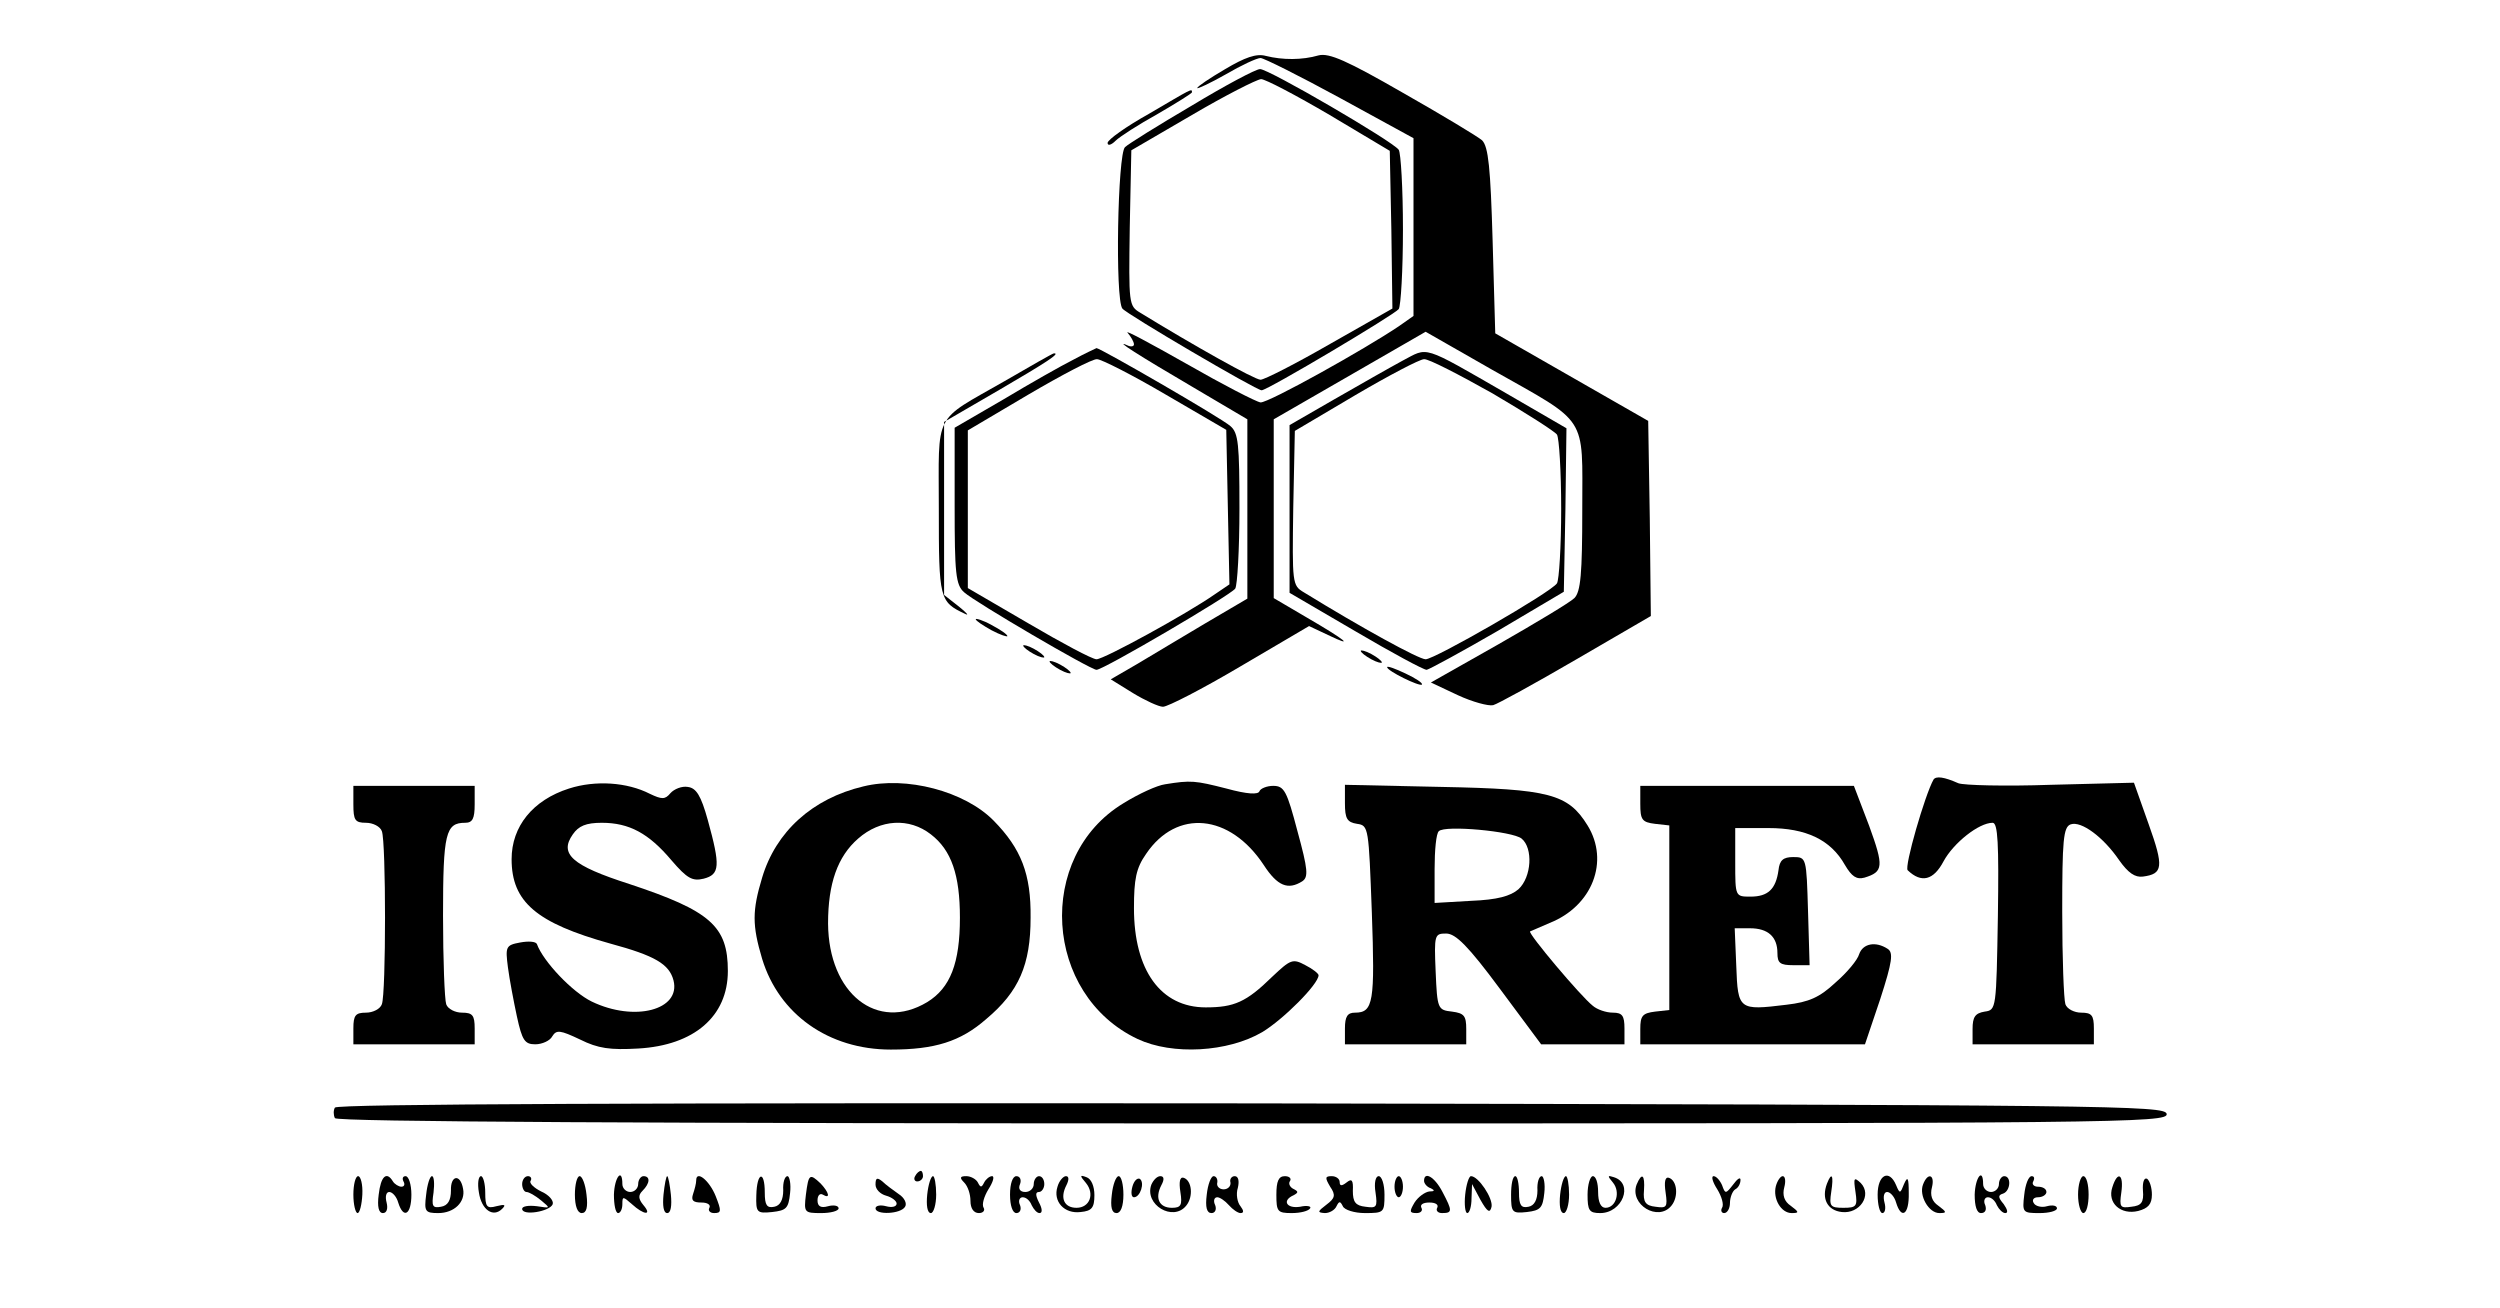 <?xml version="1.0" standalone="no"?>
<!DOCTYPE svg PUBLIC "-//W3C//DTD SVG 20010904//EN"
 "http://www.w3.org/TR/2001/REC-SVG-20010904/DTD/svg10.dtd">
<svg version="1.0" xmlns="http://www.w3.org/2000/svg"
 width="474pt" height="248pt" viewBox="0 0 474 248"
 preserveAspectRatio="xMidYMid meet">

<g transform="translate(0,248) scale(0.1,-0.1)"
fill="#000000" stroke="none">
<path d="M2323 2349 c-29 -17 -53 -33 -53 -36 0 -2 24 9 54 26 29 17 59 31 66
31 6 0 74 -34 151 -76 l139 -76 0 -168 0 -169 -27 -19 c-65 -44 -248 -146
-263 -145 -8 1 -72 34 -140 73 -69 39 -119 66 -112 59 6 -7 12 -17 12 -22 0
-4 -6 -5 -12 -2 -29 13 23 -20 122 -78 l105 -62 0 -170 0 -170 -80 -47 c-44
-26 -102 -61 -129 -77 l-50 -29 42 -26 c23 -14 49 -26 57 -26 9 0 75 34 146
76 l131 77 36 -17 c52 -25 34 -10 -40 33 l-63 37 0 169 0 170 144 83 144 83
126 -72 c184 -104 171 -84 171 -265 0 -122 -3 -156 -15 -168 -8 -8 -73 -47
-143 -87 l-129 -73 51 -24 c28 -13 58 -21 67 -19 8 2 79 41 158 87 l141 82 -2
185 -3 185 -145 83 -145 83 -5 176 c-4 138 -8 178 -20 190 -8 7 -76 48 -150
90 -106 61 -140 76 -160 71 -31 -9 -68 -9 -100 -1 -18 5 -40 -3 -77 -25z"/>
<path d="M2260 2280 c-63 -37 -121 -73 -127 -79 -14 -13 -19 -288 -5 -306 7
-10 254 -155 264 -155 11 0 253 144 260 154 4 6 8 74 8 151 0 77 -4 145 -8
151 -11 16 -248 154 -263 153 -8 0 -66 -31 -129 -69z m261 -18 l114 -68 3
-149 2 -150 -118 -67 c-66 -38 -125 -68 -132 -68 -11 0 -127 65 -228 127 -22
13 -22 17 -20 161 l3 147 115 67 c63 37 122 67 131 68 8 0 67 -31 130 -68z"/>
<path d="M2178 2264 c-43 -24 -78 -49 -78 -55 0 -6 7 -4 15 4 8 8 44 31 80 51
36 21 65 39 65 41 0 8 0 7 -82 -41z"/>
<path d="M2035 1798 c-22 -11 -82 -45 -132 -75 l-93 -54 0 -148 c0 -128 2
-150 18 -164 21 -19 240 -147 251 -147 13 0 255 142 263 154 4 6 8 74 8 152 0
122 -2 143 -17 156 -18 16 -247 148 -254 148 -2 -1 -22 -10 -44 -22z m175 -66
l115 -67 3 -147 3 -146 -28 -19 c-53 -37 -210 -123 -224 -123 -8 0 -66 31
-129 68 l-115 67 0 150 0 149 115 68 c63 37 122 68 130 67 8 0 67 -30 130 -67z"/>
<path d="M2659 1796 c-24 -13 -82 -46 -129 -73 l-85 -49 0 -159 0 -159 125
-73 c68 -40 129 -73 135 -73 5 1 66 34 135 74 l125 74 3 155 2 155 -112 65
c-165 95 -149 89 -199 63z m171 -62 c63 -37 118 -72 122 -78 4 -6 8 -69 8
-141 0 -71 -4 -135 -8 -141 -11 -17 -232 -144 -249 -144 -13 0 -122 60 -231
127 -22 13 -22 17 -20 160 l3 146 115 68 c63 37 122 68 130 68 8 1 66 -29 130
-65z"/>
<path d="M1904 1757 c-136 -78 -124 -55 -124 -242 0 -171 1 -176 50 -199 8 -4
3 2 -12 14 l-28 22 0 164 0 164 105 61 c89 52 117 70 103 69 -2 0 -44 -24 -94
-53z"/>
<path d="M1850 1306 c0 -3 14 -12 30 -21 17 -9 30 -13 30 -11 0 3 -13 12 -30
21 -16 9 -30 13 -30 11z"/>
<path d="M1940 1256 c0 -3 9 -10 20 -16 11 -6 20 -8 20 -6 0 3 -9 10 -20 16
-11 6 -20 8 -20 6z"/>
<path d="M2580 1246 c0 -3 9 -10 20 -16 11 -6 20 -8 20 -6 0 3 -9 10 -20 16
-11 6 -20 8 -20 6z"/>
<path d="M1990 1226 c0 -3 9 -10 20 -16 11 -6 20 -8 20 -6 0 3 -9 10 -20 16
-11 6 -20 8 -20 6z"/>
<path d="M2630 1215 c0 -7 61 -37 66 -33 2 3 -12 12 -31 21 -19 9 -35 15 -35
12z"/>
<path d="M3666 1002 c-16 -28 -56 -166 -49 -172 26 -25 49 -19 68 17 19 35 67
73 93 73 10 0 12 -39 10 -177 -3 -176 -3 -178 -25 -181 -18 -3 -23 -10 -23
-33 l0 -29 115 0 115 0 0 30 c0 25 -4 30 -24 30 -13 0 -27 7 -30 16 -3 9 -6
87 -6 175 0 136 2 161 16 166 20 7 62 -24 92 -68 17 -24 30 -33 45 -31 38 5
40 18 11 99 l-28 79 -158 -4 c-86 -3 -165 -1 -175 3 -27 12 -42 14 -47 7z"/>
<path d="M1079 985 c-69 -22 -109 -72 -109 -134 0 -81 47 -121 187 -160 85
-23 112 -39 120 -70 14 -56 -74 -79 -155 -40 -37 18 -92 76 -104 109 -2 5 -16
6 -32 3 -27 -5 -28 -8 -23 -47 3 -23 11 -65 17 -93 10 -46 15 -53 35 -53 13 0
28 7 32 15 8 13 15 12 53 -6 34 -17 57 -20 110 -17 106 6 170 61 170 147 0 85
-33 114 -187 165 -109 35 -133 57 -107 94 11 16 25 22 55 22 52 0 89 -20 132
-71 30 -35 40 -40 61 -35 31 8 32 24 8 111 -13 47 -22 61 -38 63 -11 2 -26 -4
-33 -12 -10 -12 -16 -12 -39 -1 -43 22 -103 26 -153 10z"/>
<path d="M1637 989 c-97 -23 -166 -86 -192 -173 -19 -63 -19 -90 0 -154 32
-105 126 -172 244 -172 83 0 132 15 181 58 62 52 84 103 84 192 1 83 -18 131
-70 184 -55 56 -166 85 -247 65z m128 -91 c39 -30 55 -77 55 -158 0 -86 -18
-133 -62 -160 -95 -57 -187 16 -188 149 0 76 18 127 57 161 42 37 97 40 138 8z"/>
<path d="M2209 993 c-15 -2 -50 -18 -79 -36 -167 -101 -151 -363 27 -447 66
-31 171 -25 236 13 40 24 107 91 107 108 0 3 -11 12 -25 19 -24 13 -28 11 -63
-22 -49 -48 -72 -58 -126 -58 -85 0 -136 70 -136 188 0 55 4 76 23 103 58 86
159 76 223 -21 26 -40 46 -48 73 -31 12 8 11 22 -9 95 -20 76 -25 86 -46 86
-12 0 -24 -5 -26 -10 -2 -7 -23 -6 -63 5 -59 15 -67 16 -116 8z"/>
<path d="M670 955 c0 -30 3 -35 24 -35 13 0 27 -7 30 -16 8 -20 8 -308 0 -328
-3 -9 -17 -16 -30 -16 -20 0 -24 -5 -24 -30 l0 -30 115 0 115 0 0 30 c0 25 -4
30 -24 30 -13 0 -27 7 -30 16 -3 9 -6 84 -6 168 0 157 5 176 42 176 14 0 18 8
18 35 l0 35 -115 0 -115 0 0 -35z"/>
<path d="M2550 957 c0 -29 4 -36 23 -39 22 -3 22 -7 28 -168 6 -170 3 -190
-32 -190 -14 0 -19 -7 -19 -30 l0 -30 115 0 115 0 0 29 c0 25 -4 30 -27 33
-27 3 -28 5 -31 76 -3 70 -2 72 20 72 18 0 42 -24 102 -105 l78 -105 79 0 79
0 0 30 c0 24 -4 30 -22 30 -13 0 -30 6 -38 13 -23 18 -123 137 -119 141 2 1
19 8 37 16 81 32 114 117 72 185 -37 60 -73 69 -277 73 l-183 4 0 -35z m335
-67 c22 -18 19 -73 -6 -96 -15 -13 -40 -20 -90 -22 l-69 -4 0 64 c0 36 3 68 8
72 11 12 140 0 157 -14z"/>
<path d="M3110 956 c0 -30 3 -35 28 -38 l27 -3 0 -175 0 -175 -27 -3 c-24 -3
-28 -8 -28 -33 l0 -29 213 0 213 0 29 86 c23 71 25 88 14 95 -23 15 -47 10
-54 -10 -3 -11 -23 -35 -45 -54 -30 -28 -50 -37 -93 -42 -90 -11 -92 -10 -95
73 l-3 72 29 0 c34 0 52 -16 52 -47 0 -19 5 -23 30 -23 l31 0 -3 103 c-3 101
-3 102 -28 102 -19 0 -26 -6 -28 -25 -5 -36 -20 -50 -53 -50 -29 0 -29 0 -29
65 l0 65 63 0 c71 0 118 -22 145 -70 13 -22 22 -28 37 -24 36 11 37 21 9 98
l-29 76 -202 0 -203 0 0 -34z"/>
<path d="M635 380 c-3 -5 -3 -14 0 -20 4 -7 595 -10 1741 -10 1647 0 1735 1
1732 18 -3 16 -95 17 -1735 20 -1150 1 -1734 -1 -1738 -8z"/>
<path d="M1735 250 c-3 -5 -1 -10 4 -10 6 0 11 5 11 10 0 6 -2 10 -4 10 -3 0
-8 -4 -11 -10z"/>
<path d="M670 215 c0 -19 4 -35 8 -35 4 0 8 16 9 35 1 19 -3 35 -8 35 -5 0 -9
-16 -9 -35z"/>
<path d="M718 215 c-3 -23 0 -35 8 -35 7 0 10 8 7 20 -3 11 -1 20 5 20 6 0 14
-9 17 -20 10 -32 25 -23 25 15 0 19 -5 35 -11 35 -5 0 -7 -4 -4 -10 3 -5 2
-10 -4 -10 -5 0 -13 5 -16 10 -12 20 -23 10 -27 -25z"/>
<path d="M808 215 c-4 -32 -2 -35 23 -35 30 0 52 21 47 46 -5 29 -24 26 -23
-3 0 -19 -6 -29 -19 -31 -16 -3 -18 1 -14 27 2 17 1 31 -3 31 -4 0 -9 -16 -11
-35z"/>
<path d="M908 219 c5 -33 27 -48 44 -31 8 8 5 9 -11 5 -18 -5 -21 -1 -21 26 0
17 -4 31 -8 31 -5 0 -7 -14 -4 -31z"/>
<path d="M990 235 c0 -8 4 -15 8 -15 5 0 17 -7 28 -16 18 -15 18 -15 -8 -11
-16 2 -28 0 -28 -5 0 -14 53 -5 58 9 2 7 -8 18 -22 24 -14 7 -23 16 -20 20 3
5 0 9 -5 9 -6 0 -11 -7 -11 -15z"/>
<path d="M1090 215 c0 -22 5 -35 13 -35 9 0 12 11 9 35 -2 19 -8 35 -13 35 -5
0 -9 -16 -9 -35z"/>
<path d="M1164 215 c0 -19 3 -35 8 -35 4 0 8 7 8 17 0 15 1 15 18 0 23 -21 39
-22 22 -2 -10 12 -10 19 -2 27 15 15 15 28 2 28 -5 0 -10 -7 -10 -15 0 -8 -7
-15 -15 -15 -8 0 -15 7 -15 15 0 32 -15 13 -16 -20z"/>
<path d="M1258 215 c-2 -21 0 -35 7 -35 7 0 9 14 7 35 -2 19 -5 35 -7 35 -2 0
-5 -16 -7 -35z"/>
<path d="M1320 242 c0 -6 -3 -17 -6 -26 -4 -12 0 -16 16 -16 11 0 18 -4 15
-10 -3 -5 1 -10 9 -10 14 0 14 4 3 32 -12 30 -37 50 -37 30z"/>
<path d="M1434 214 c-1 -33 1 -35 30 -32 27 3 31 7 34 36 2 17 -1 32 -5 32 -5
0 -9 -12 -8 -27 0 -18 -6 -29 -17 -31 -14 -3 -18 3 -18 27 0 43 -15 39 -16 -5z"/>
<path d="M1528 215 c-4 -34 -3 -35 29 -35 18 0 33 4 33 9 0 5 -9 7 -20 4 -14
-4 -20 0 -20 11 0 10 5 14 10 11 15 -9 12 4 -4 21 -21 20 -23 18 -28 -21z"/>
<path d="M1660 234 c0 -9 9 -18 20 -21 11 -3 20 -10 20 -15 0 -6 -9 -8 -20 -5
-11 3 -20 1 -20 -4 0 -13 48 -11 56 3 4 6 -1 17 -12 24 -10 7 -25 18 -31 24
-10 8 -13 7 -13 -6z"/>
<path d="M1758 215 c-2 -20 0 -35 7 -35 5 0 10 16 10 35 0 19 -3 35 -6 35 -4
0 -9 -16 -11 -35z"/>
<path d="M1828 238 c7 -7 12 -22 12 -35 0 -14 6 -23 16 -23 8 0 12 5 9 10 -4
6 1 22 9 35 9 14 12 25 7 25 -5 0 -12 -6 -15 -12 -5 -10 -7 -10 -12 0 -3 6
-13 12 -22 12 -12 0 -13 -3 -4 -12z"/>
<path d="M1915 215 c0 -21 5 -35 12 -35 7 0 10 7 7 15 -4 8 -1 15 5 15 7 0 14
-7 17 -15 4 -8 10 -15 15 -15 6 0 5 9 -1 20 -7 14 -7 20 0 20 5 0 10 7 10 15
0 8 -4 15 -10 15 -5 0 -10 -7 -10 -15 0 -8 -7 -15 -16 -15 -10 0 -14 6 -10 15
3 8 0 15 -7 15 -7 0 -12 -14 -12 -35z"/>
<path d="M2005 230 c-9 -28 13 -52 44 -48 21 2 26 8 26 32 0 17 -6 31 -15 34
-13 5 -13 3 -1 -11 17 -21 7 -47 -18 -47 -23 0 -32 18 -19 43 5 10 5 17 -1 17
-5 0 -13 -9 -16 -20z"/>
<path d="M2108 215 c-3 -24 0 -35 9 -35 8 0 13 13 13 35 0 19 -4 35 -9 35 -5
0 -11 -16 -13 -35z"/>
<path d="M2147 230 c-3 -11 -2 -20 3 -20 12 0 21 28 11 35 -5 2 -11 -4 -14
-15z"/>
<path d="M2183 234 c-14 -38 41 -71 66 -40 14 17 11 48 -5 53 -7 2 -9 -8 -6
-27 4 -25 1 -30 -16 -30 -24 0 -33 18 -20 43 6 11 5 17 -2 17 -6 0 -13 -7 -17
-16z"/>
<path d="M2288 215 c-3 -24 0 -35 9 -35 7 0 10 7 7 15 -4 8 -2 15 4 15 5 0 15
-7 22 -15 7 -8 17 -15 22 -15 7 0 6 5 0 13 -6 7 -9 23 -5 35 3 13 1 22 -6 22
-6 0 -10 -6 -8 -12 1 -7 -5 -13 -13 -13 -8 0 -14 6 -12 13 1 6 -2 12 -7 12 -5
0 -11 -16 -13 -35z"/>
<path d="M2420 215 c0 -32 2 -35 29 -35 17 0 32 4 35 9 3 4 -6 6 -19 3 -26 -4
-35 12 -12 22 9 5 9 7 -1 12 -6 3 -10 10 -6 15 3 5 -2 9 -10 9 -12 0 -16 -10
-16 -35z"/>
<path d="M2522 230 c11 -16 9 -22 -7 -34 -17 -13 -18 -15 -3 -16 9 0 19 6 22
13 5 10 7 10 12 0 3 -7 22 -13 42 -13 36 0 37 1 37 35 0 19 -5 35 -11 35 -6 0
-9 -13 -6 -31 4 -28 2 -30 -19 -27 -19 2 -24 9 -24 30 1 21 -2 24 -12 16 -9
-7 -13 -7 -13 1 0 6 -7 11 -15 11 -13 0 -13 -3 -3 -20z"/>
<path d="M2644 230 c0 -11 4 -20 8 -20 4 0 8 9 8 20 0 11 -4 20 -8 20 -4 0 -8
-9 -8 -20z"/>
<path d="M2700 241 c0 -5 6 -12 13 -14 8 -4 7 -6 -3 -6 -8 -1 -21 -10 -28 -21
-10 -17 -10 -20 4 -20 8 0 12 5 9 10 -3 6 3 10 15 10 12 0 18 -4 15 -10 -3 -5
1 -10 9 -10 20 0 20 4 1 40 -15 29 -35 40 -35 21z"/>
<path d="M2778 215 c-2 -19 0 -35 4 -35 4 0 8 12 8 28 l1 27 16 -30 c13 -23
18 -26 21 -13 3 16 -25 58 -39 58 -4 0 -9 -16 -11 -35z"/>
<path d="M2865 215 c0 -34 2 -36 30 -33 26 3 30 8 33 36 2 17 -1 32 -5 32 -5
0 -9 -12 -8 -27 0 -18 -6 -29 -17 -31 -14 -3 -18 3 -18 27 0 17 -3 31 -7 31
-5 0 -8 -16 -8 -35z"/>
<path d="M2958 215 c-2 -20 0 -35 7 -35 5 0 10 16 10 35 0 19 -3 35 -6 35 -4
0 -9 -16 -11 -35z"/>
<path d="M3010 215 c0 -30 3 -35 24 -35 42 0 64 56 26 68 -12 4 -13 3 -2 -10
15 -18 6 -48 -14 -48 -9 0 -14 11 -14 30 0 17 -4 30 -10 30 -5 0 -10 -16 -10
-35z"/>
<path d="M3103 234 c-14 -38 41 -71 66 -40 14 17 11 48 -5 53 -7 2 -9 -8 -6
-28 4 -28 2 -30 -19 -27 -19 2 -24 9 -22 31 2 30 -4 35 -14 11z"/>
<path d="M3256 225 c8 -13 13 -29 9 -35 -3 -5 -1 -10 4 -10 6 0 11 9 11 19 0
11 5 23 10 26 6 3 10 11 10 18 0 6 -6 2 -14 -9 -14 -18 -15 -18 -21 -1 -4 9
-11 17 -16 17 -5 0 -2 -11 7 -25z"/>
<path d="M3367 231 c-6 -24 10 -51 30 -51 15 0 14 2 -2 14 -12 8 -16 20 -12
35 3 11 2 21 -3 21 -4 0 -10 -8 -13 -19z"/>
<path d="M3464 236 c-11 -29 1 -51 28 -54 34 -4 58 32 36 55 -13 12 -14 10
-10 -17 4 -27 2 -30 -23 -30 -25 0 -27 3 -23 30 5 32 1 39 -8 16z"/>
<path d="M3560 215 c0 -19 4 -35 9 -35 5 0 7 9 4 20 -3 11 -1 20 5 20 6 0 14
-9 17 -20 10 -33 25 -23 24 18 0 29 -2 33 -9 17 -7 -18 -8 -19 -15 -2 -13 31
-35 20 -35 -18z"/>
<path d="M3646 234 c-8 -21 11 -54 31 -54 15 0 14 2 -2 14 -12 8 -16 20 -12
35 6 24 -8 29 -17 5z"/>
<path d="M3744 215 c0 -22 4 -35 12 -35 8 0 11 6 8 15 -4 8 -1 15 5 15 7 0 14
-7 17 -15 4 -8 11 -15 16 -15 6 0 4 7 -3 17 -11 13 -11 17 -1 20 14 5 16 33 2
33 -5 0 -10 -7 -10 -15 0 -8 -7 -15 -15 -15 -8 0 -15 7 -15 15 0 32 -15 13
-16 -20z"/>
<path d="M3838 215 c-4 -34 -3 -35 29 -35 18 0 33 4 33 9 0 5 -8 7 -19 4 -10
-3 -22 0 -25 6 -4 6 0 11 8 11 9 0 16 5 16 10 0 6 -7 10 -16 10 -8 0 -12 5 -9
10 3 6 2 10 -3 10 -6 0 -12 -16 -14 -35z"/>
<path d="M3940 215 c0 -19 5 -35 10 -35 6 0 10 16 10 35 0 19 -4 35 -10 35 -5
0 -10 -16 -10 -35z"/>
<path d="M4005 229 c-10 -30 16 -53 49 -45 19 5 26 13 26 31 0 13 -4 26 -9 30
-6 3 -9 -7 -8 -22 2 -23 -3 -29 -22 -31 -21 -3 -23 -1 -19 27 5 35 -7 42 -17
10z"/>
</g>
</svg>
